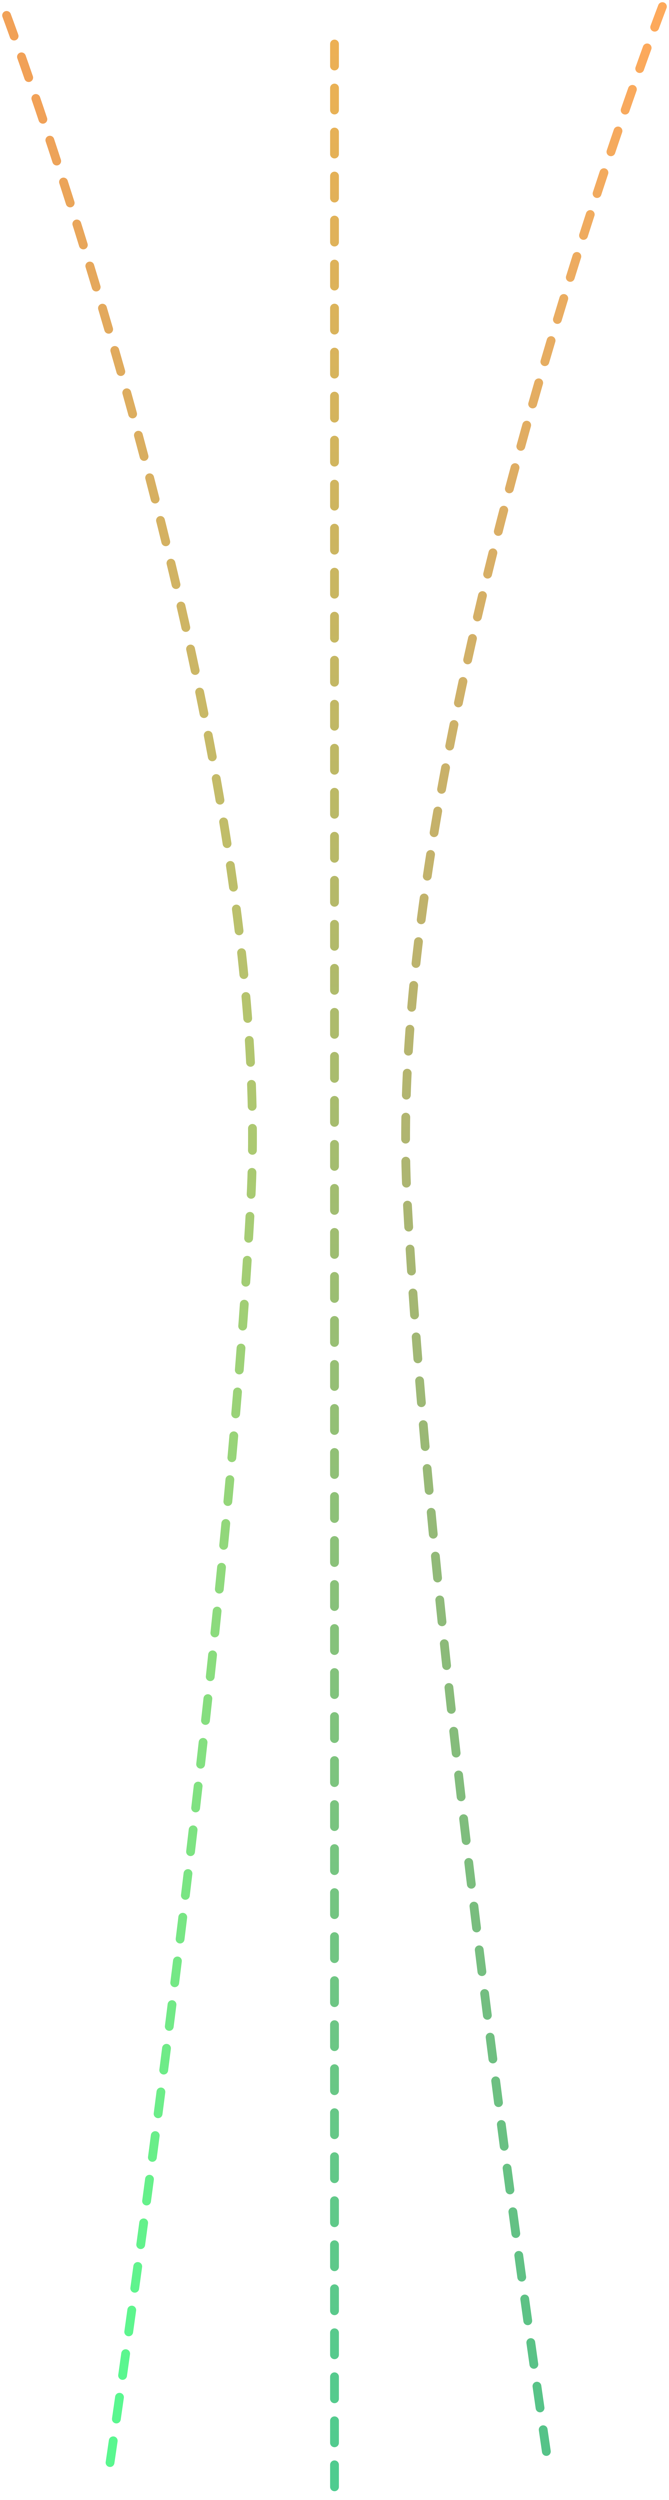 <svg width="152" height="568" viewBox="0 0 152 568" fill="none" xmlns="http://www.w3.org/2000/svg">
<g opacity="0.8">
<path d="M150.5 1.5C150.5 1.5 86.867 167.405 92.506 272.5C98.548 385.113 124.506 559.5 124.506 559.5" stroke="url(#paint0_linear_729_389)" stroke-width="2" stroke-linecap="round" stroke-dasharray="5 5"/>
<path d="M1.5 3.5C1.5 3.5 62.639 167.405 57 272.5C50.958 385.113 25 559.5 25 559.5" stroke="url(#paint1_linear_729_389)" stroke-width="2" stroke-linecap="round" stroke-dasharray="5 5"/>
<line x1="76" y1="10" x2="76" y2="567" stroke="url(#paint2_linear_729_389)" stroke-width="2" stroke-linecap="round" stroke-dasharray="5 5"/>
</g>
<defs>
<linearGradient id="paint0_linear_729_389" x1="116" y1="6" x2="121" y2="549.5" gradientUnits="userSpaceOnUse">
<stop stop-color="#FD9332"/>
<stop offset="1" stop-color="#2BB46A"/>
</linearGradient>
<linearGradient id="paint1_linear_729_389" x1="29" y1="21.5" x2="29" y2="539.5" gradientUnits="userSpaceOnUse">
<stop stop-color="#EE892D"/>
<stop offset="1" stop-color="#30F573"/>
</linearGradient>
<linearGradient id="paint2_linear_729_389" x1="103" y1="9" x2="94.496" y2="568" gradientUnits="userSpaceOnUse">
<stop stop-color="#E89C29"/>
<stop offset="1" stop-color="#21BF74"/>
</linearGradient>
</defs>
</svg>
